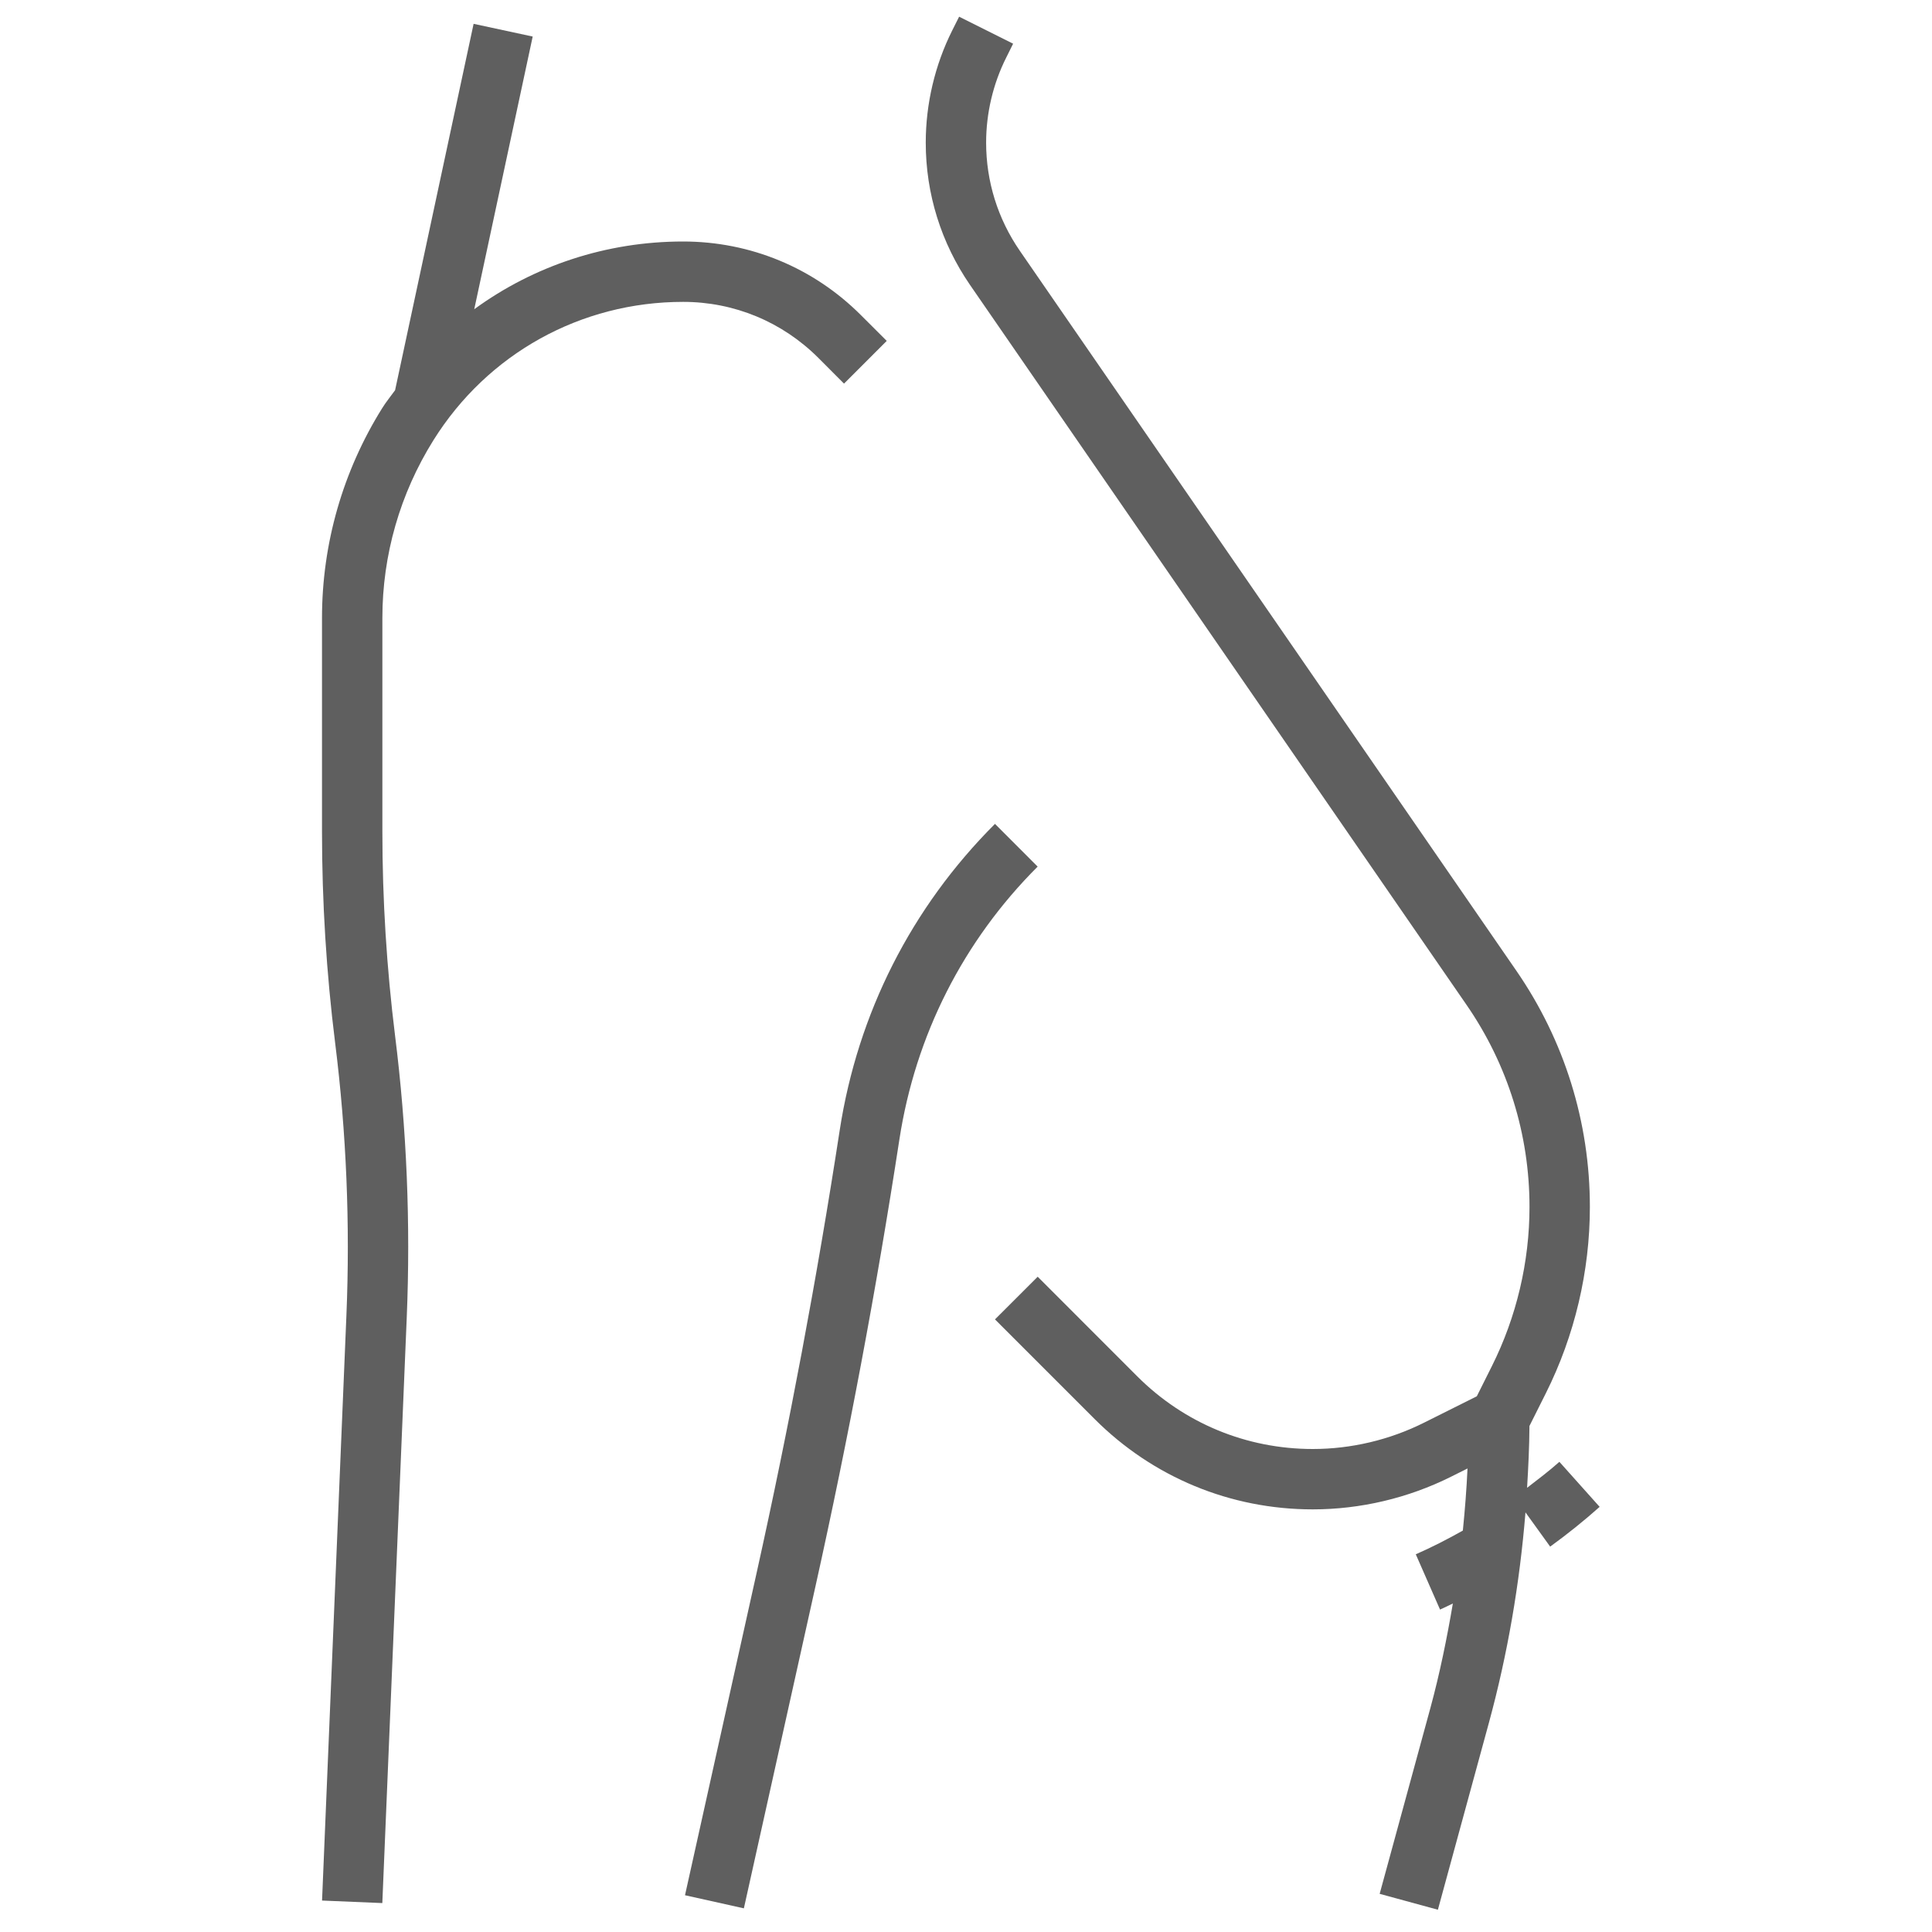 <svg width="36" height="36" viewBox="0 0 36 36" fill="none" xmlns="http://www.w3.org/2000/svg">
<path d="M18.54 15.352C16.982 16.909 15.983 18.883 15.647 21.059C15.224 23.811 14.703 26.585 14.099 29.306L12.764 35.315L13.861 35.559L15.197 29.55C15.807 26.806 16.333 24.007 16.759 21.231C17.058 19.292 17.948 17.534 19.335 16.148L18.54 15.352Z" fill="#5F5F5F"/>
<path d="M15.727 7.148L16.523 6.352L16.043 5.873C15.159 4.988 13.981 4.5 12.729 4.5C11.299 4.5 9.947 4.952 8.837 5.762L9.926 0.681L8.825 0.444L7.362 7.271C7.281 7.383 7.194 7.489 7.12 7.608C6.388 8.781 6 10.132 6 11.515V15.496C6 16.808 6.082 18.132 6.245 19.434C6.455 21.11 6.525 22.817 6.455 24.506L6.001 35.414L7.124 35.461L7.579 24.552C7.652 22.802 7.579 21.032 7.361 19.294C7.205 18.038 7.125 16.761 7.125 15.496V11.515C7.125 10.343 7.454 9.199 8.075 8.205C9.084 6.589 10.823 5.625 12.729 5.625C13.68 5.625 14.575 5.996 15.248 6.668L15.727 7.148Z" fill="#5F5F5F"/>
<path d="M28.455 27.723C28.478 27.339 28.497 26.956 28.499 26.571L28.806 25.958C29.342 24.887 29.625 23.687 29.625 22.489C29.625 20.909 29.151 19.387 28.254 18.087L19.002 4.672C18.592 4.076 18.375 3.38 18.375 2.658C18.375 2.11 18.504 1.561 18.75 1.072L18.878 0.814L17.872 0.311L17.743 0.568C17.42 1.213 17.25 1.936 17.25 2.658C17.25 3.61 17.536 4.526 18.076 5.311L27.328 18.726C28.095 19.838 28.5 21.139 28.5 22.489C28.5 23.513 28.258 24.539 27.8 25.454L27.518 26.018L26.532 26.511C25.892 26.831 25.176 27 24.462 27C23.226 27 22.064 26.519 21.19 25.645L19.336 23.79L18.54 24.585L20.395 26.44C21.481 27.527 22.926 28.125 24.462 28.125C25.35 28.125 26.239 27.915 27.035 27.518L27.345 27.363C27.327 27.75 27.297 28.135 27.258 28.52C26.972 28.681 26.678 28.832 26.381 28.962L26.833 29.992C26.913 29.957 26.992 29.917 27.072 29.879C26.961 30.53 26.829 31.178 26.656 31.816L25.708 35.289L26.793 35.585L27.741 32.111C28.092 30.824 28.317 29.508 28.425 28.181L28.885 28.819C29.203 28.589 29.514 28.339 29.807 28.078L29.057 27.239C28.865 27.41 28.659 27.566 28.455 27.723Z" fill="#5F5F5F"/>
</svg>
